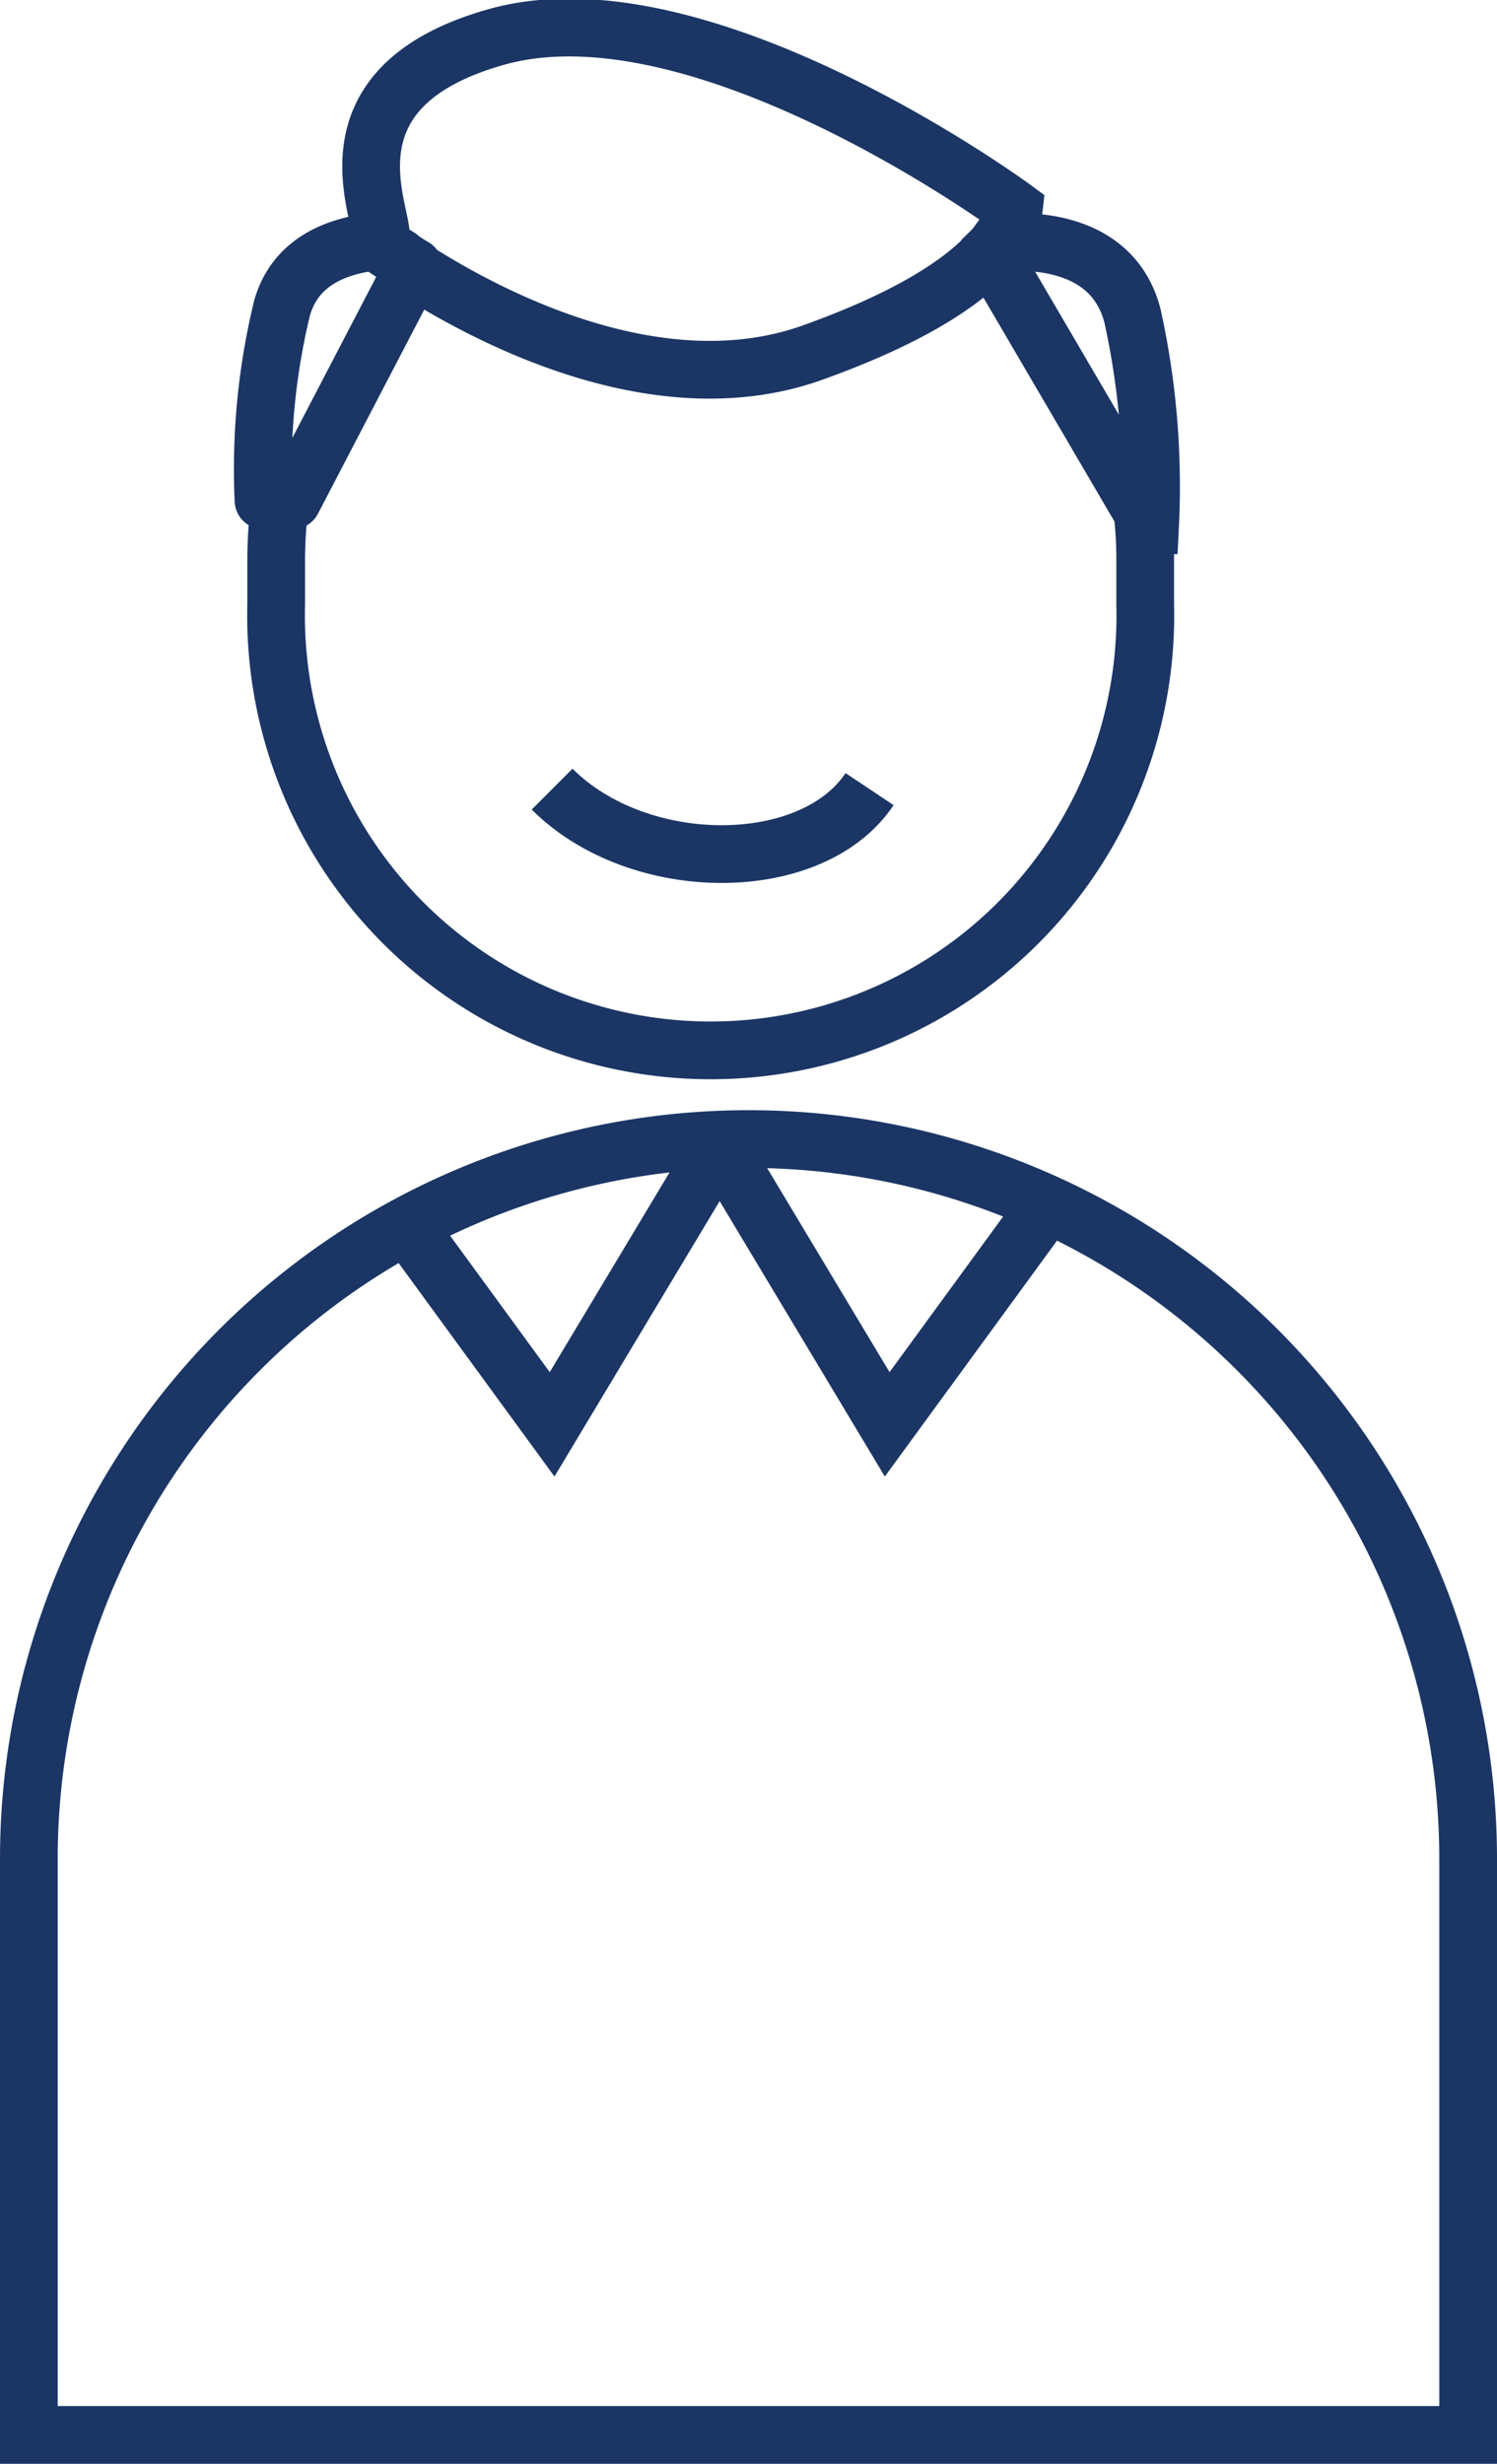 <svg xmlns="http://www.w3.org/2000/svg" viewBox="0 0 51.87 85.33"><defs><style>.cls-1,.cls-2{fill:none;stroke:#1b3665;stroke-width:2px;}.cls-1{stroke-miterlimit:10;}.cls-2{stroke-linejoin:round;}</style></defs><g id="Layer_2" data-name="Layer 2"><g id="Layer_1-2" data-name="Layer 1"><path class="cls-1" d="M25.93,39.45h0A24.93,24.93,0,0,1,50.87,64.39V84.33a0,0,0,0,1,0,0H1a0,0,0,0,1,0,0V64.39A24.93,24.93,0,0,1,25.93,39.45Z"/><path class="cls-1" d="M39.58,17.68a13.78,13.78,0,0,1,.1,1.71v1.54a15.06,15.06,0,1,1-30.11,0V19.39a16.11,16.11,0,0,1,.16-2.22"/><path class="cls-1" d="M34.85,8.34l-.12-.12"/><path class="cls-1" d="M14.34,9.33c2.5,1.6,8.44,4.79,13.79,2.89,3.59-1.28,5.34-2.55,6.18-3.49a2.43,2.43,0,0,0,.31-.37,1.71,1.71,0,0,1,.11-.14,2,2,0,0,0,.4-1s-10.87-8-18-5.92c-6.3,1.81-3.69,6.32-3.95,7"/><path class="cls-1" d="M34.31,8.73l5.27,9,.27.46a27.35,27.35,0,0,0-.61-7.25c-.63-2.44-3.14-2.62-4.39-2.55l-.23,0"/><path class="cls-2" d="M14.34,9.25l-4.21,8.08h-1a23.64,23.64,0,0,1,.64-6.65c.49-1.75,2.12-2.22,3.41-2.33a.93.93,0,0,0,0,.13s.23.17.64.42C13.93,9,14.12,9.12,14.34,9.25Z"/><path class="cls-1" d="M19.13,27.33c3,3,9,3,11,0"/><polyline class="cls-1" points="25.13 39.33 19.13 49.33 13.74 41.95"/><polyline class="cls-1" points="24.74 39.33 30.74 49.33 36.13 41.95"/></g></g></svg>